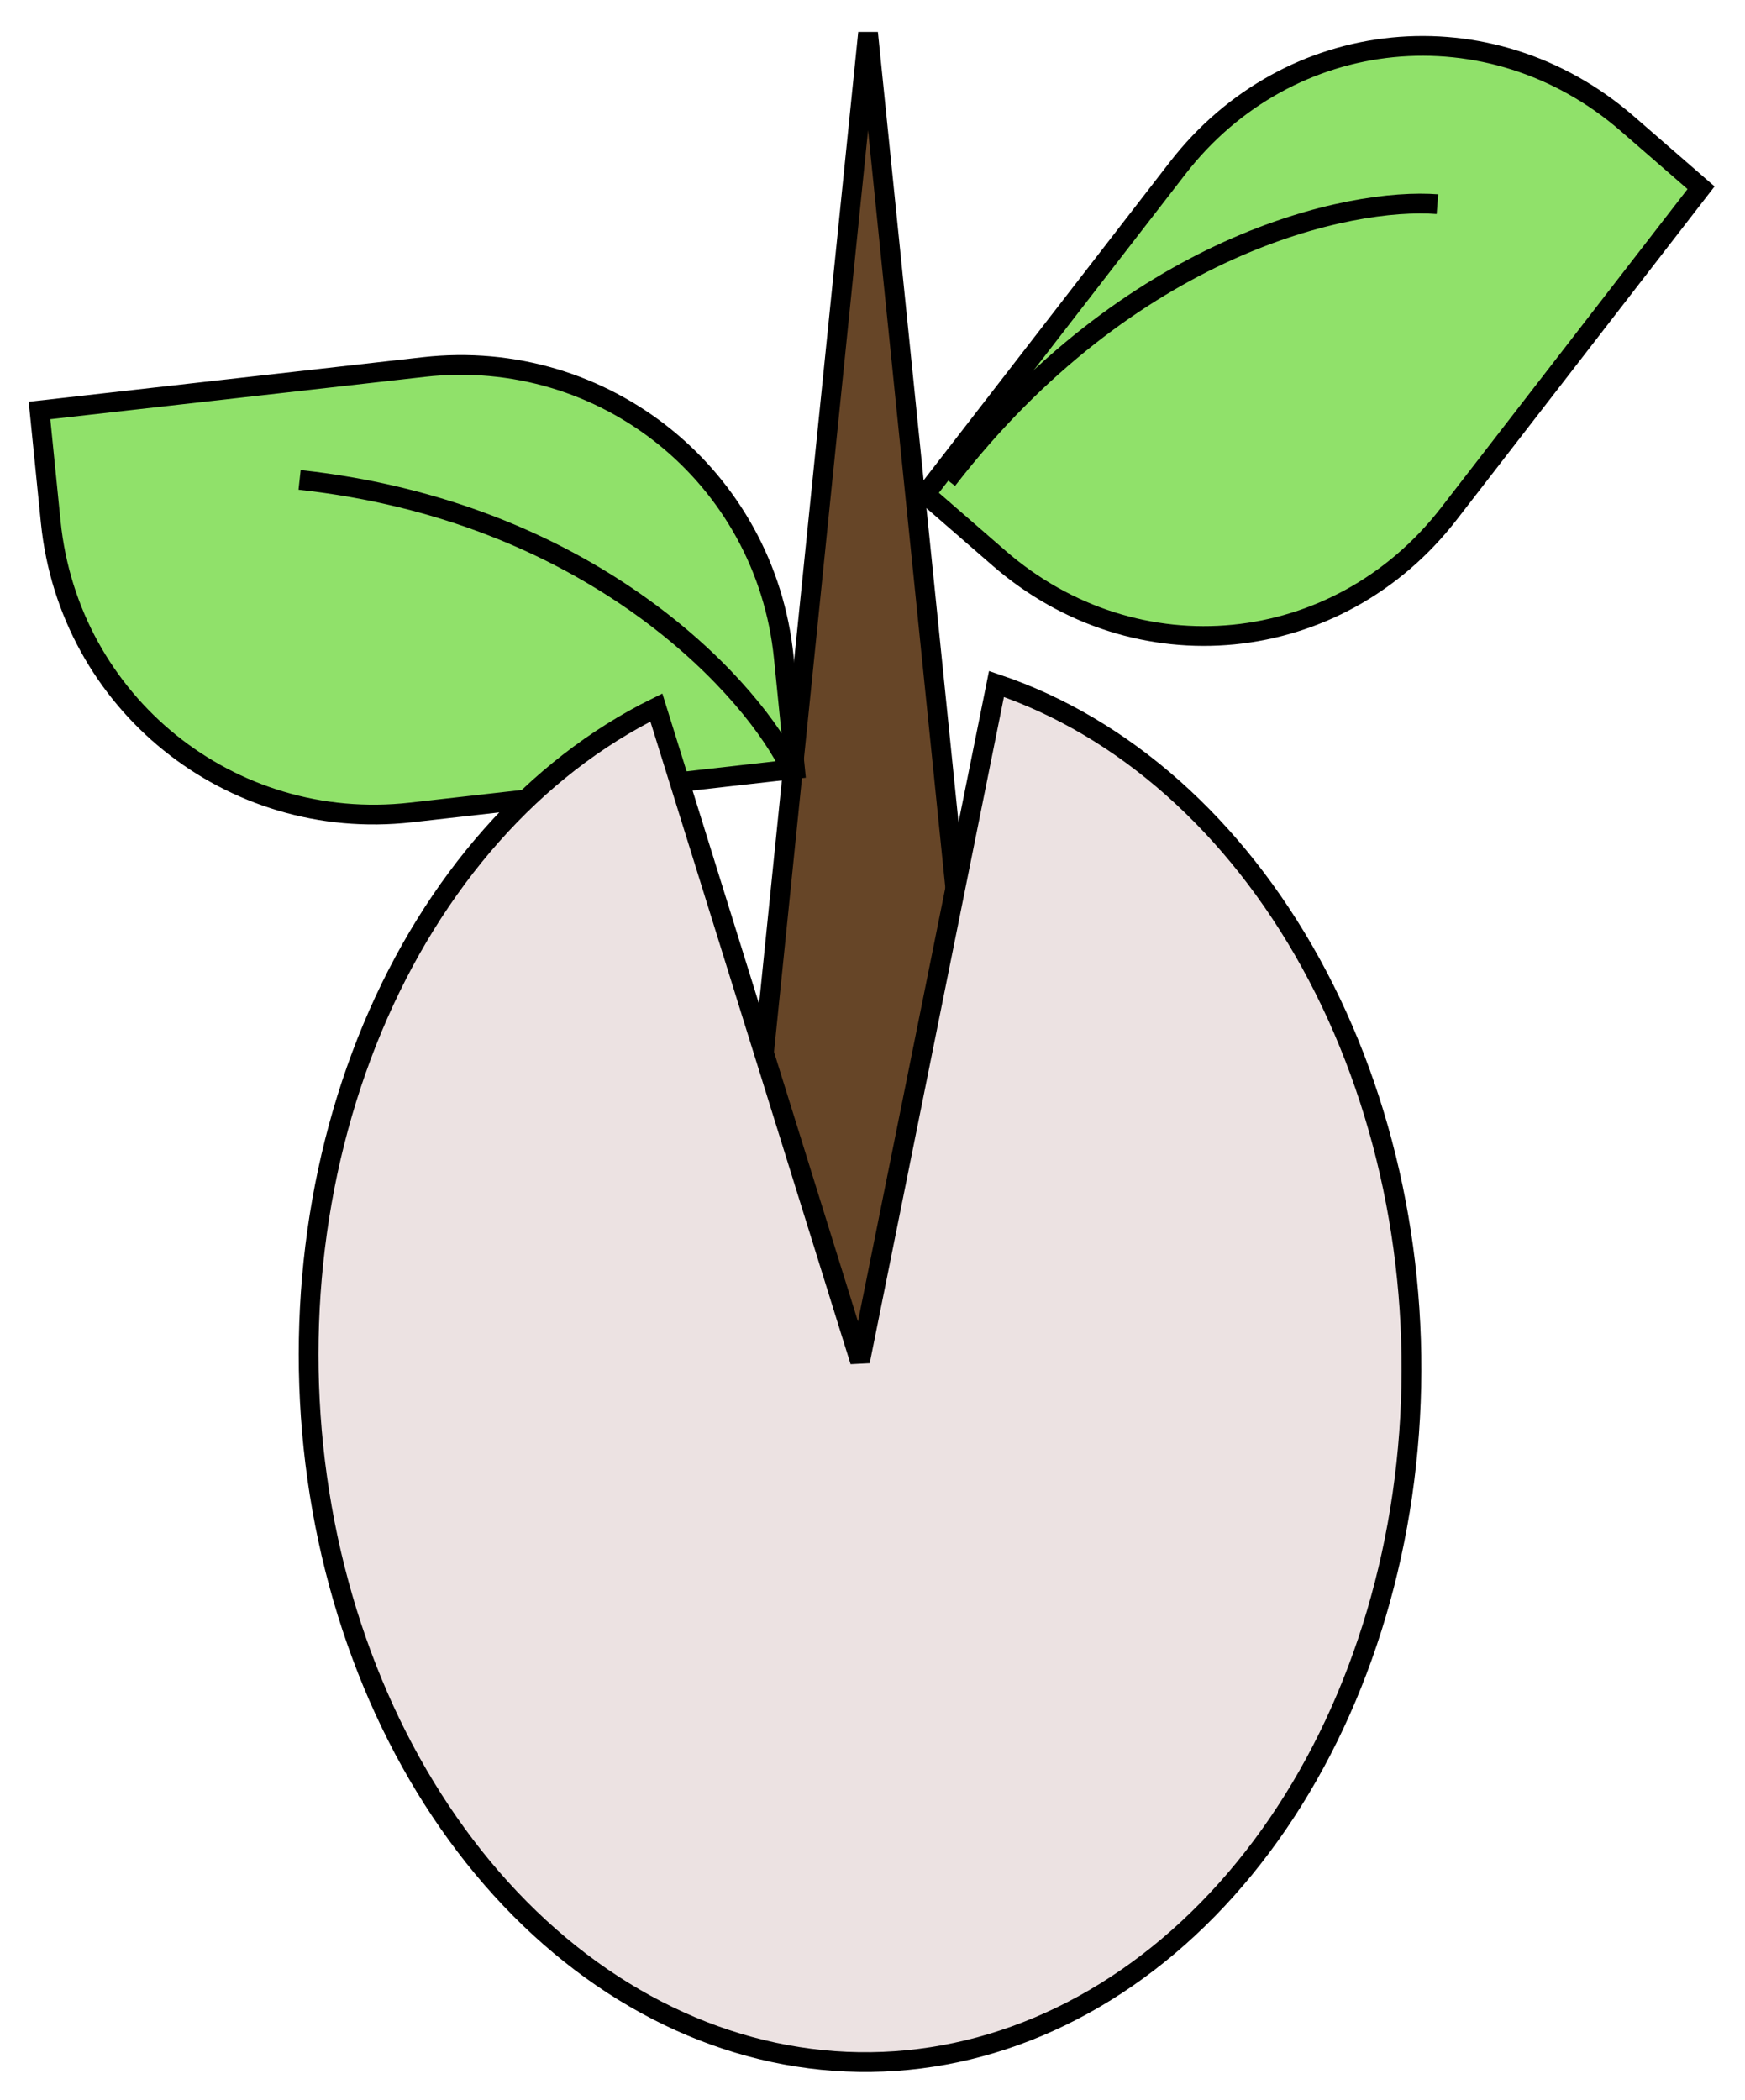 <svg width="265" height="319" viewBox="0 0 265 319" fill="none" xmlns="http://www.w3.org/2000/svg">
<rect width="265" height="319" fill="white"/>
<g filter="url(#filter0_d_0_1)">
<path d="M131.825 1L152.176 200.5H111.473L131.825 1Z" fill="#664527"/>
<path d="M131.825 1L152.176 200.5H111.473L131.825 1Z" stroke="black" stroke-width="3"/>
</g>
<g filter="url(#filter1_d_0_1)">
<path d="M62.397 119.401C34.958 122.506 10.471 102.75 7.705 75.275L6 58.347L64.338 51.746C91.777 48.641 116.264 68.397 119.03 95.872L120.735 112.799L62.397 119.401Z" fill="#90E16A"/>
<path d="M62.397 119.401C34.958 122.506 10.471 102.75 7.705 75.275L6 58.347L64.338 51.746C91.777 48.641 116.264 68.397 119.03 95.872L120.735 112.799L62.397 119.401Z" stroke="black" stroke-width="3"/>
</g>
<g filter="url(#filter2_d_0_1)">
<path d="M99.678 103.461C81.148 112.592 65.855 129.86 56.548 152.158C47.241 174.456 44.532 200.321 48.907 225.101C53.282 249.881 64.455 271.949 80.415 287.336C96.376 302.723 116.077 310.419 135.975 309.041C155.874 307.662 174.663 297.299 188.963 279.815C203.264 262.331 212.137 238.874 213.987 213.663C215.838 188.452 210.543 163.142 199.057 142.284C187.57 121.427 170.645 106.391 151.326 99.882L130.607 202.755L99.678 103.461Z" fill="#ECE2E2"/>
<path d="M99.678 103.461C81.148 112.592 65.855 129.86 56.548 152.158C47.241 174.456 44.532 200.321 48.907 225.101C53.282 249.881 64.455 271.949 80.415 287.336C96.376 302.723 116.077 310.419 135.975 309.041C155.874 307.662 174.663 297.299 188.963 279.815C203.264 262.331 212.137 238.874 213.987 213.663C215.838 188.452 210.543 163.142 199.057 142.284C187.57 121.427 170.645 106.391 151.326 99.882L130.607 202.755L99.678 103.461Z" stroke="black" stroke-width="3"/>
</g>
<g filter="url(#filter3_d_0_1)">
<path d="M178.821 21.549C195.717 -0.293 226.308 -3.314 247.149 14.803L258.325 24.518L220.034 74.021C203.139 95.863 172.547 98.884 151.707 80.768L140.53 71.053L178.821 21.549Z" fill="#90E16A"/>
<path d="M178.821 21.549C195.717 -0.293 226.308 -3.314 247.149 14.803L258.325 24.518L220.034 74.021C203.139 95.863 172.547 98.884 151.707 80.768L140.53 71.053L178.821 21.549Z" stroke="black" stroke-width="3"/>
</g>
<g filter="url(#filter4_d_0_1)">
<path d="M45.497 68.887C89.113 73.641 113.006 99.357 119.501 111.62" stroke="black" stroke-width="3"/>
</g>
<g filter="url(#filter5_d_0_1)">
<path d="M143.849 68.886C171.644 32.937 205.057 25.99 218.289 27.011" stroke="black" stroke-width="3"/>
</g>
<defs>
<filter id="filter0_d_0_1" x="105.812" y="0.848" width="52.025" height="209.152" filterUnits="userSpaceOnUse" color-interpolation-filters="sRGB">
<feFlood flood-opacity="0" result="BackgroundImageFix"/>
<feColorMatrix in="SourceAlpha" type="matrix" values="0 0 0 0 0 0 0 0 0 0 0 0 0 0 0 0 0 0 127 0" result="hardAlpha"/>
<feOffset dy="4"/>
<feGaussianBlur stdDeviation="2"/>
<feComposite in2="hardAlpha" operator="out"/>
<feColorMatrix type="matrix" values="0 0 0 0 0 0 0 0 0 0 0 0 0 0 0 0 0 0 0.25 0"/>
<feBlend mode="normal" in2="BackgroundImageFix" result="effect1_dropShadow_0_1"/>
<feBlend mode="normal" in="SourceGraphic" in2="effect1_dropShadow_0_1" result="shape"/>
</filter>
<filter id="filter1_d_0_1" x="0.359" y="49.922" width="126.017" height="79.302" filterUnits="userSpaceOnUse" color-interpolation-filters="sRGB">
<feFlood flood-opacity="0" result="BackgroundImageFix"/>
<feColorMatrix in="SourceAlpha" type="matrix" values="0 0 0 0 0 0 0 0 0 0 0 0 0 0 0 0 0 0 127 0" result="hardAlpha"/>
<feOffset dy="4"/>
<feGaussianBlur stdDeviation="2"/>
<feComposite in2="hardAlpha" operator="out"/>
<feColorMatrix type="matrix" values="0 0 0 0 0 0 0 0 0 0 0 0 0 0 0 0 0 0 0.25 0"/>
<feBlend mode="normal" in2="BackgroundImageFix" result="effect1_dropShadow_0_1"/>
<feBlend mode="normal" in="SourceGraphic" in2="effect1_dropShadow_0_1" result="shape"/>
</filter>
<filter id="filter2_d_0_1" x="41.366" y="97.916" width="178.483" height="220.782" filterUnits="userSpaceOnUse" color-interpolation-filters="sRGB">
<feFlood flood-opacity="0" result="BackgroundImageFix"/>
<feColorMatrix in="SourceAlpha" type="matrix" values="0 0 0 0 0 0 0 0 0 0 0 0 0 0 0 0 0 0 127 0" result="hardAlpha"/>
<feOffset dy="4"/>
<feGaussianBlur stdDeviation="2"/>
<feComposite in2="hardAlpha" operator="out"/>
<feColorMatrix type="matrix" values="0 0 0 0 0 0 0 0 0 0 0 0 0 0 0 0 0 0 0.25 0"/>
<feBlend mode="normal" in2="BackgroundImageFix" result="effect1_dropShadow_0_1"/>
<feBlend mode="normal" in="SourceGraphic" in2="effect1_dropShadow_0_1" result="shape"/>
</filter>
<filter id="filter3_d_0_1" x="134.481" y="1.427" width="129.894" height="100.717" filterUnits="userSpaceOnUse" color-interpolation-filters="sRGB">
<feFlood flood-opacity="0" result="BackgroundImageFix"/>
<feColorMatrix in="SourceAlpha" type="matrix" values="0 0 0 0 0 0 0 0 0 0 0 0 0 0 0 0 0 0 127 0" result="hardAlpha"/>
<feOffset dy="4"/>
<feGaussianBlur stdDeviation="2"/>
<feComposite in2="hardAlpha" operator="out"/>
<feColorMatrix type="matrix" values="0 0 0 0 0 0 0 0 0 0 0 0 0 0 0 0 0 0 0.25 0"/>
<feBlend mode="normal" in2="BackgroundImageFix" result="effect1_dropShadow_0_1"/>
<feBlend mode="normal" in="SourceGraphic" in2="effect1_dropShadow_0_1" result="shape"/>
</filter>
<filter id="filter4_d_0_1" x="41.353" y="67.394" width="83.469" height="52.918" filterUnits="userSpaceOnUse" color-interpolation-filters="sRGB">
<feFlood flood-opacity="0" result="BackgroundImageFix"/>
<feColorMatrix in="SourceAlpha" type="matrix" values="0 0 0 0 0 0 0 0 0 0 0 0 0 0 0 0 0 0 127 0" result="hardAlpha"/>
<feOffset dy="4"/>
<feGaussianBlur stdDeviation="2"/>
<feComposite in2="hardAlpha" operator="out"/>
<feColorMatrix type="matrix" values="0 0 0 0 0 0 0 0 0 0 0 0 0 0 0 0 0 0 0.25 0"/>
<feBlend mode="normal" in2="BackgroundImageFix" result="effect1_dropShadow_0_1"/>
<feBlend mode="normal" in="SourceGraphic" in2="effect1_dropShadow_0_1" result="shape"/>
</filter>
<filter id="filter5_d_0_1" x="138.718" y="25.376" width="83.662" height="52.493" filterUnits="userSpaceOnUse" color-interpolation-filters="sRGB">
<feFlood flood-opacity="0" result="BackgroundImageFix"/>
<feColorMatrix in="SourceAlpha" type="matrix" values="0 0 0 0 0 0 0 0 0 0 0 0 0 0 0 0 0 0 127 0" result="hardAlpha"/>
<feOffset dy="4"/>
<feGaussianBlur stdDeviation="2"/>
<feComposite in2="hardAlpha" operator="out"/>
<feColorMatrix type="matrix" values="0 0 0 0 0 0 0 0 0 0 0 0 0 0 0 0 0 0 0.25 0"/>
<feBlend mode="normal" in2="BackgroundImageFix" result="effect1_dropShadow_0_1"/>
<feBlend mode="normal" in="SourceGraphic" in2="effect1_dropShadow_0_1" result="shape"/>
</filter>
</defs>
</svg>
